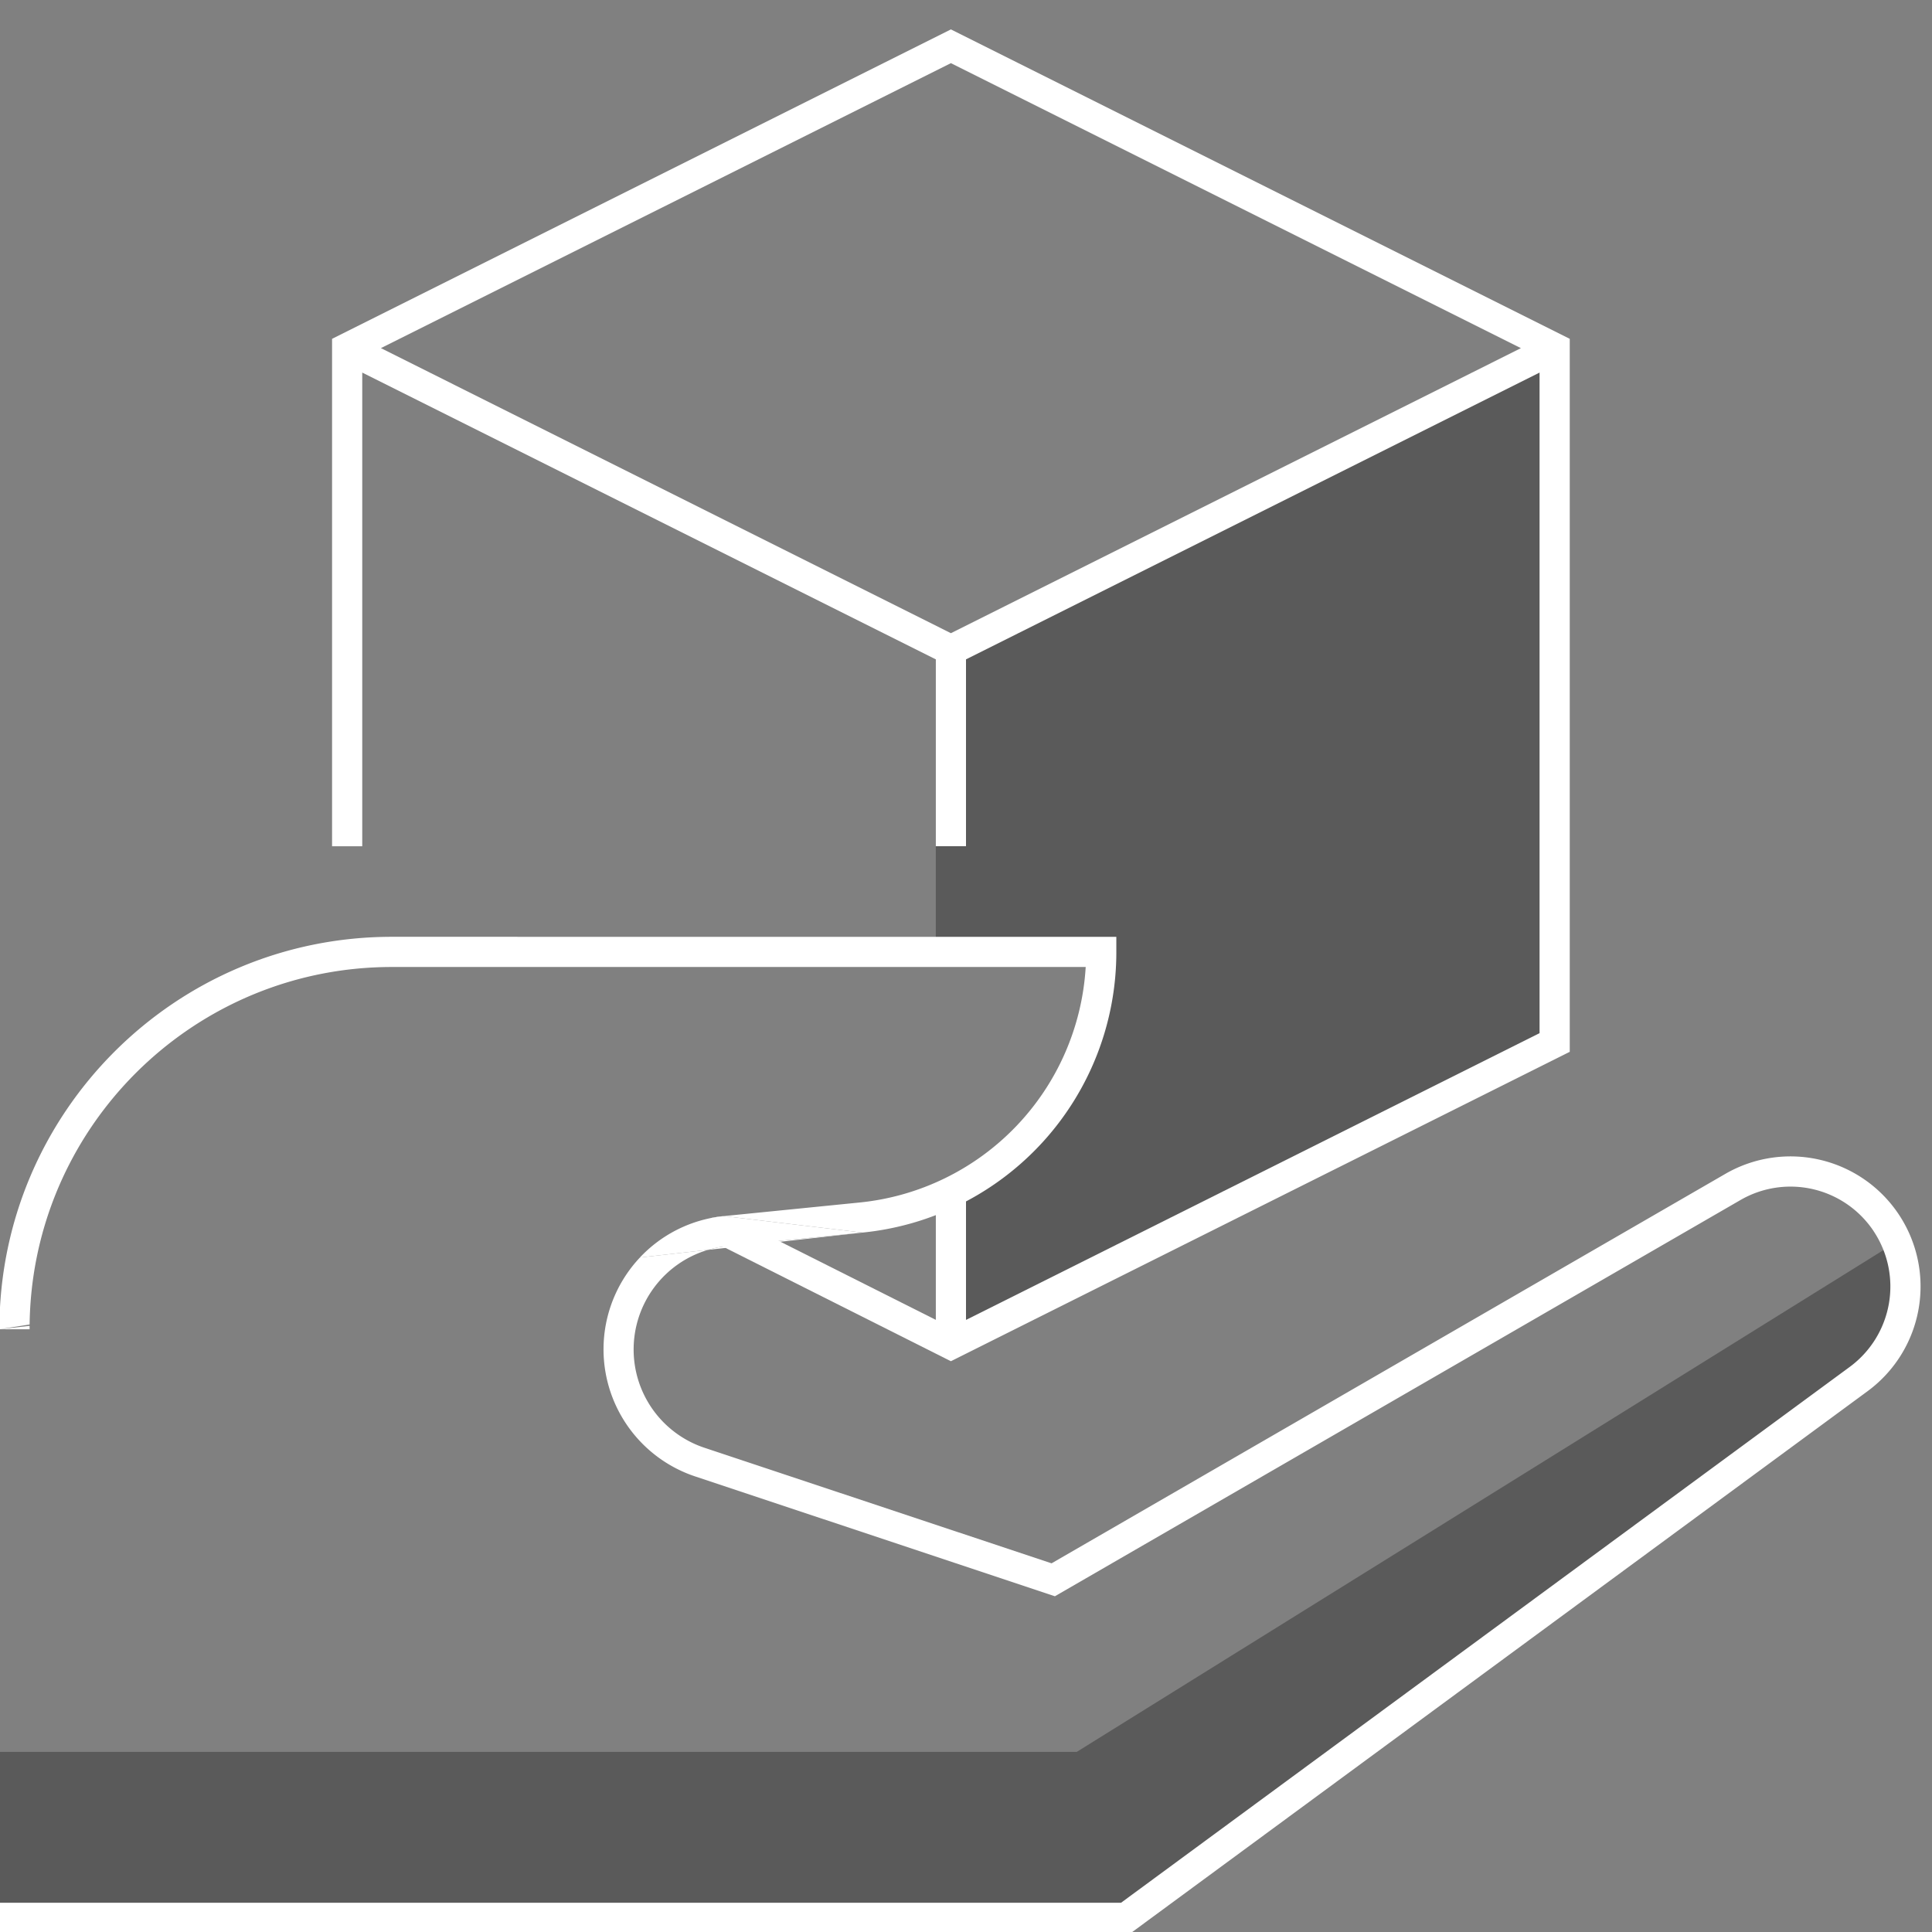 <svg xmlns="http://www.w3.org/2000/svg" width="64" height="64" fill="none"><rect width="100%" height="100%" fill="#808080" stroke="none"/><g clip-path="url(#a)"><path fill="#000" d="m51.5 34.533-20.5 10v-4.82c5.7-2.57 5.5-8.18 5.5-8.18H31v-10l20.5-10zM63 41.033l-27.33 17H0v5h37.32l24.11-17.17a4.28 4.28 0 0 0 1.58-4.83z" opacity=".3"/><path fill="#fff" d="m21.199 41.656 2.248-.252q.305-.09.633-.124l4.49-.45-4.59-.545a4.42 4.42 0 0 0-2.781 1.37"/><path fill="#fff" fill-rule="evenodd" d="M12.98 31.033c-7.176 0-13 5.823-13 13h1v-.112l-1 .112 1.001-.157q.007-.54.061-1.07c.615-6.048 5.728-10.773 11.938-10.773h22.985a8.335 8.335 0 0 1-7.495 7.802l-4.49.45a4 4 0 0 0-.49.077l.49-.077 4.59.545-4.49.45q-.328.033-.633.124l-2.248.252a4.438 4.438 0 0 0 1.822 7.25l11.924 3.972 22.706-13.123a3.31 3.31 0 0 1 4.413 1.024v.002a3.307 3.307 0 0 1-.79 4.5L37.135 63.032H0v1h37.464l24.403-17.948a4.307 4.307 0 0 0 1.029-5.86 4.31 4.31 0 0 0-5.747-1.335L34.835 51.787 23.339 47.96a3.43 3.43 0 0 1-2.349-3.256 3.44 3.44 0 0 1 2.457-3.299l5.123-.574a9.335 9.335 0 0 0 8.41-9.297v-.5z" clip-rule="evenodd"/><path fill="#fff" fill-rule="evenodd" d="M52 11.224 31.5.974 11 11.224v16.809h1V12.342l19 9.5v6.19h1v-6.19l19-9.5v21.882l-19 9.5v-4.271h-1v4.269l-6.735-3.386-.45.893 7.684 3.863L52 34.842zm-1.618.309L31.5 2.092l-18.882 9.44L31.5 20.975z" clip-rule="evenodd"/></g><defs><clipPath id="a"><path fill="#fff" d="M0 0h64v64H0z"/></clipPath></defs></svg>